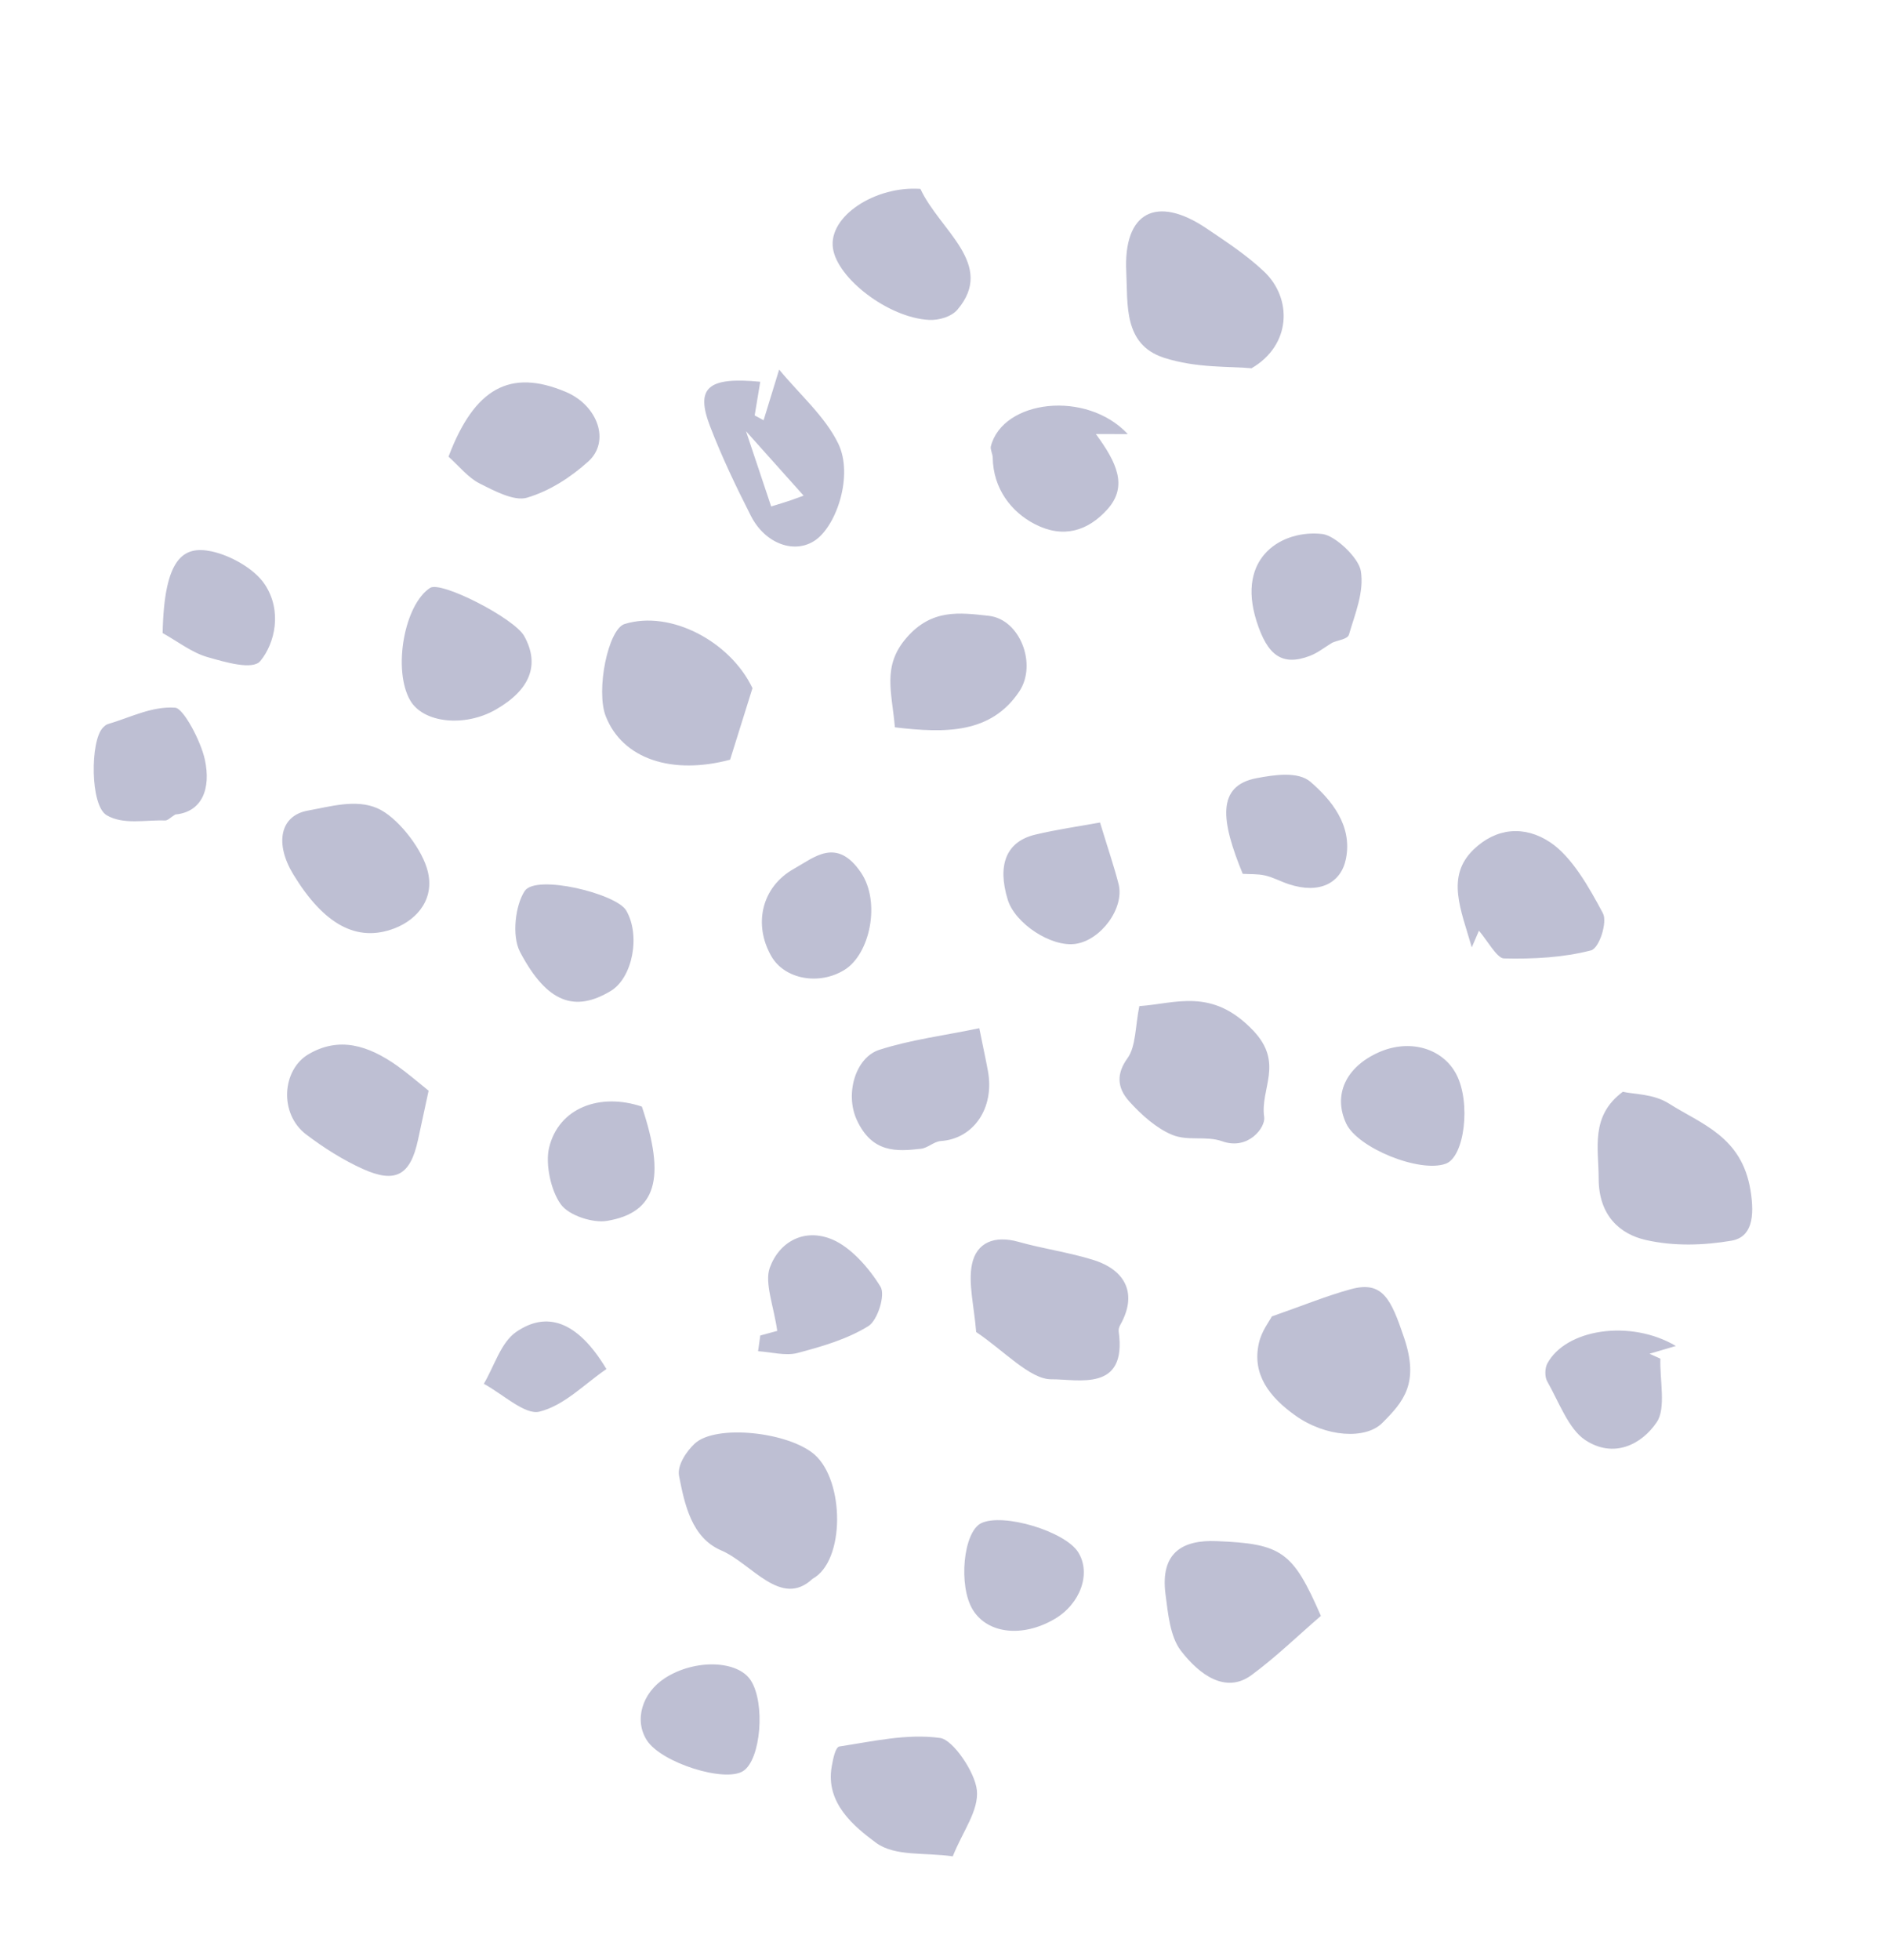<svg width="518" height="539" viewBox="0 0 518 539" xmlns="http://www.w3.org/2000/svg"><path fill="#bebfd3" fill-rule="evenodd" clip-rule="evenodd" d="M344.275 101.263c-5.636-.584-15.062.048-24.13-2.914-11.195-3.656-9.868-14.768-10.314-23.575-.835-16.448 8.288-21.28 22.127-11.936 5.379 3.634 10.916 7.25 15.733 11.785 7.869 7.4 7.588 20.26-3.416 26.64zM446.428 300.2c3.041.706 8.418.523 12.721 3.256 8.936 5.675 19.992 9.028 22.399 23.831 1.202 7.397.363 12.911-5.287 13.866-7.489 1.265-15.695 1.592-23.594-.223-6.891-1.58-12.882-6.56-12.886-16.889-.002-8.292-2.37-17.145 6.647-23.841zM223.544 434.101c-8.714 8.203-16.749-4.218-25.148-7.8-8.155-3.479-10.084-12.71-11.594-20.488-.564-2.912 2.046-6.758 4.287-8.858 5.775-5.408 25.815-3.238 32.964 2.983 8.304 7.23 8.474 29.269-.509 34.163zm126.333-72.132c8.699-3.037 15.07-5.673 21.75-7.493 8.759-2.382 11.038 2.725 14.621 13.334 4.208 12.466-.053 17.531-6.006 23.467-4.57 4.556-15.506 3.967-24.033-2.153-6.907-4.959-11.89-11.168-9.884-19.875.765-3.325 2.899-5.996 3.552-7.28zm-81.339 4.291c-.555-7.028-2.223-13.428-1.163-18.593 1.254-6.128 6.311-8.034 12.814-6.205 6.808 1.916 13.675 2.84 20.46 4.937 9.432 2.914 12.14 9.742 7.546 17.869-.288.51-.537 1.213-.45 1.843 2.333 16.756-11.103 13.082-18.541 13.141-5.835.045-13.161-7.987-20.666-12.992zm-67.694-157.368c-15.925 4.249-29.553-.153-34.192-11.914-2.801-7.104.64-24.003 5.174-25.399 12.711-3.911 29.093 4.857 35.174 17.638-2.153 6.881-3.991 12.761-6.156 19.675zm112.578 67.748c9.887-.637 19.969-5.263 31.382 6.786 8.473 8.945 1.799 15.918 2.966 23.738.413 2.763-4.331 9.208-11.534 6.649-4.46-1.585-9.4.015-13.767-1.77-4.232-1.73-8.469-5.458-11.852-9.232-3.431-3.83-3.464-7.677-.452-11.838 2.328-3.213 2.131-8.807 3.257-14.333zm49.943 167.67c-6.368 5.493-12.395 11.35-19.072 16.271-7.087 5.224-14.333-.047-19.453-6.714-2.967-3.86-3.538-10.28-4.218-15.509-1.51-11.585 4.855-14.971 14.002-14.608 17.999.719 21.009 2.81 28.741 20.56zM205.217 118.561c2.185 6.528 4.726 14.12 6.925 20.696 2.303-.715 3.656-1.103 4.985-1.556 1.663-.566 3.305-1.189 3.944-1.419-5.75-6.428-10.716-11.976-15.854-17.721zm3.919-13.592l-1.53 9.252c.82.445 1.636.889 2.454 1.33l4.28-13.932c5.696 6.908 12.644 12.913 16.248 20.332 4.2 8.642-.383 22.464-6.282 26.575-5.612 3.91-13.779 1.097-17.735-6.675-4.1-8.053-8.026-16.269-11.238-24.631-4.082-10.636-.632-13.639 13.803-12.251zm197.712 150.945l-1.97 4.573c-2.977-10.354-7.187-19.459.463-26.868 6.243-6.045 14.058-6.704 21.096-2.023 5.96 3.965 10.705 12.359 14.517 19.52 1.285 2.413-.987 9.613-3.287 10.207-7.558 1.958-15.792 2.41-23.971 2.208-1.887-.046-4.586-4.999-6.848-7.617zM262.097 510.426c-7.698-1.136-15.94.129-21.199-3.792-5.795-4.323-13.893-10.794-12.098-20.908.36-2.033.992-5.345 2.141-5.518 9.138-1.371 18.418-3.589 27.681-2.33 3.55.483 9.604 9.406 10.105 14.358.569 5.631-3.798 11.12-6.63 18.19zM80.714 240.475c-5.19-8.501-3.73-16.212 3.99-17.594 6.208-1.111 13.226-3.243 19.169-.614 5.204 2.301 11.581 10.233 13.521 16.329 2.632 8.27-2.537 14.228-8.838 16.655-10.456 4.023-19.532-1.16-27.842-14.776zm188.68 42.249c1.198 5.899 1.843 8.836 2.38 11.774 1.873 10.19-3.954 18.619-12.931 19.242-1.97.138-3.547 1.907-5.515 2.128-6.54.741-13.434 1.296-17.668-8.017-3.209-7.062-.376-17.06 6.243-19.193 8.524-2.749 17.707-3.908 27.491-5.934zm-23.215-82.74c-.829-9.72-3.551-16.817 3.188-24.604 6.937-8.021 14.607-6.937 22.616-6.056 8.701.959 13.344 13.414 8.421 20.786-7.748 11.601-20.206 11.55-34.225 9.874zm-128.27 99.914c-.943 4.368-1.937 8.984-2.937 13.598-2.072 9.558-6.07 12.008-15.091 7.953-5.43-2.44-10.741-5.793-15.652-9.512-7.524-5.698-6.663-17.809.678-22.088 8.321-4.85 16.294-2.532 24.475 3.286 2.754 1.959 5.345 4.226 8.527 6.763zm5.475-174.335c7.149-18.9 16.981-24.267 32.297-17.789 8.765 3.705 12.281 13.585 6.16 19.111-4.85 4.375-10.647 8.123-16.874 9.964-3.493 1.036-8.872-1.813-13.111-3.962-3.081-1.562-5.69-4.844-8.472-7.324zm13.029 69.532c-8.618 4.945-20.026 3.709-23.597-2.551-4.8-8.415-1.614-26.275 5.511-30.904 3.021-1.959 23.151 8.347 25.876 13.253 4.361 7.84 1.692 14.763-7.79 20.202zm173.83-75.746l-8.793-.02c5.735 7.77 8.89 14.362 3.205 20.697-5.35 5.961-12.128 8.134-19.967 4.099-6.465-3.326-11.479-9.739-11.599-18.313-.014-1.001-.726-2.261-.514-3.088 3.282-12.793 26.283-15.565 37.668-3.375zm-57.044-67.414c5.307 11.447 20.757 20.747 10.201 33.19-1.668 1.963-5.075 2.981-7.841 2.835-11.164-.585-25.251-11.398-26.427-19.732-1.248-8.854 11.765-17.164 24.067-16.293zM48.235 223.952c-1.365.82-2.052 1.684-2.87 1.653-5.386-.203-11.429 1.263-16.032-1.454-4.57-2.694-4.518-20.393-1.063-24.017.402-.421.86-.872 1.399-1.03 6.134-1.795 12.114-4.978 18.527-4.514 2.277.164 7.043 9.158 8.153 14.253 1.752 8.048-.77 14.424-8.114 15.109zm318.239-47.224c-2.037 1.227-3.927 2.771-6.124 3.61-7.681 2.933-11.681-.169-14.645-9.407-5.794-18.067 7.37-25.348 18.058-24.097 3.581.419 10.003 6.55 10.593 10.161.951 5.819-1.62 11.833-3.264 17.49-.381 1.314-3.017 1.52-4.618 2.243zm-63.866 49.435c2.246 7.38 3.884 12.128 5.107 16.938 1.666 6.558-4.814 15.381-11.8 16.425-6.639.992-16.671-5.534-18.699-12.164-2.935-9.582-.383-15.972 7.577-17.869 6.027-1.439 12.243-2.31 17.815-3.33zm-134.605 46.322c-9.816 5.893-17.495 3.377-24.933-10.712-2.342-4.438-1.299-12.909 1.275-16.784 3.125-4.699 25.2.741 27.903 5.338 4.022 6.848 1.781 18.542-4.245 22.158zm293.019 97.609l-7.256 2.137 2.988 1.347c-.177 5.944 1.594 13.594-.975 17.438-4.089 6.117-11.842 10.158-19.733 4.915-4.561-3.03-7.237-10.513-10.445-16.164-.705-1.244-.596-3.62.034-4.805 5.058-9.518 22.835-12.287 35.387-4.868zM341.865 240.272c-5.967-14.532-7.324-24.25 3.905-26.325 4.667-.862 11.304-1.941 14.745 1.038 5.588 4.838 11.575 11.858 9.756 21.097-1.311 6.663-7.166 9.86-15.725 7.042-2.174-.715-4.339-1.901-6.498-2.393-2.073-.473-4.133-.331-6.183-.459zm-51.766 204.904c-8.816 5.151-18.432 4.063-22.485-2.545-4.048-6.599-2.615-21.421 2.304-23.81 5.979-2.903 23.065 2.211 26.685 7.988 3.621 5.782.645 14.187-6.504 18.367zm-83.544 16.899c4.022 6.296 2.748 21.654-2.06 24.86-4.997 3.33-22.542-2.219-26.533-8.393-3.561-5.502-1.375-13.038 4.973-17.134 8.18-5.281 20.036-4.946 23.62.667zM400.658 295.46c4.019 7.776 2.238 22.638-2.943 24.52-7.15 2.604-24.258-4.316-27.4-11.079-3.628-7.811-.143-15.457 8.895-19.518 8.501-3.821 17.673-1.221 21.448 6.077zm-191.514 71.757c2.375-.648 4.749-1.295 4.669-1.272-.939-6.731-3.55-13.234-2.047-17.366 2.621-7.203 9.575-11.016 17.263-7.736 5.009 2.134 10.044 7.775 13.205 12.984 1.371 2.256-.812 9.238-3.373 10.817-5.828 3.595-12.735 5.603-19.514 7.388-3.236.854-7.18-.268-10.804-.497l.601-4.318zm-32.571-62.948c6.593 19.65 4.047 29.164-9.614 31.433-3.749.623-10.386-1.378-12.7-4.581-2.831-3.915-4.247-11.234-3.209-15.548 2.636-10.951 13.948-15.185 25.523-11.304zm55.751-37.593c-7.017 4.348-16.483 2.593-20.122-3.734-5.053-8.782-2.686-19.113 6.256-24.085 5.501-3.059 11.722-8.815 18.415 1.112 5.449 8.087 2.469 22.358-4.549 26.707zM44.737 174.067c.422-20.574 5.636-24.098 13.412-22.471 5.057 1.059 11.832 4.683 14.783 9.226 4.711 7.248 2.711 16.048-1.312 20.927-2.122 2.574-9.626.334-14.612-1.091-4.199-1.202-8.271-4.366-12.27-6.591zm122.087 202.376c-6.066 4.122-11.58 10.025-18.455 11.714-3.955.972-10.111-4.88-15.275-7.661 2.881-4.859 4.682-11.332 8.872-14.239 8.2-5.684 16.746-3.364 24.858 10.186z"/></svg>